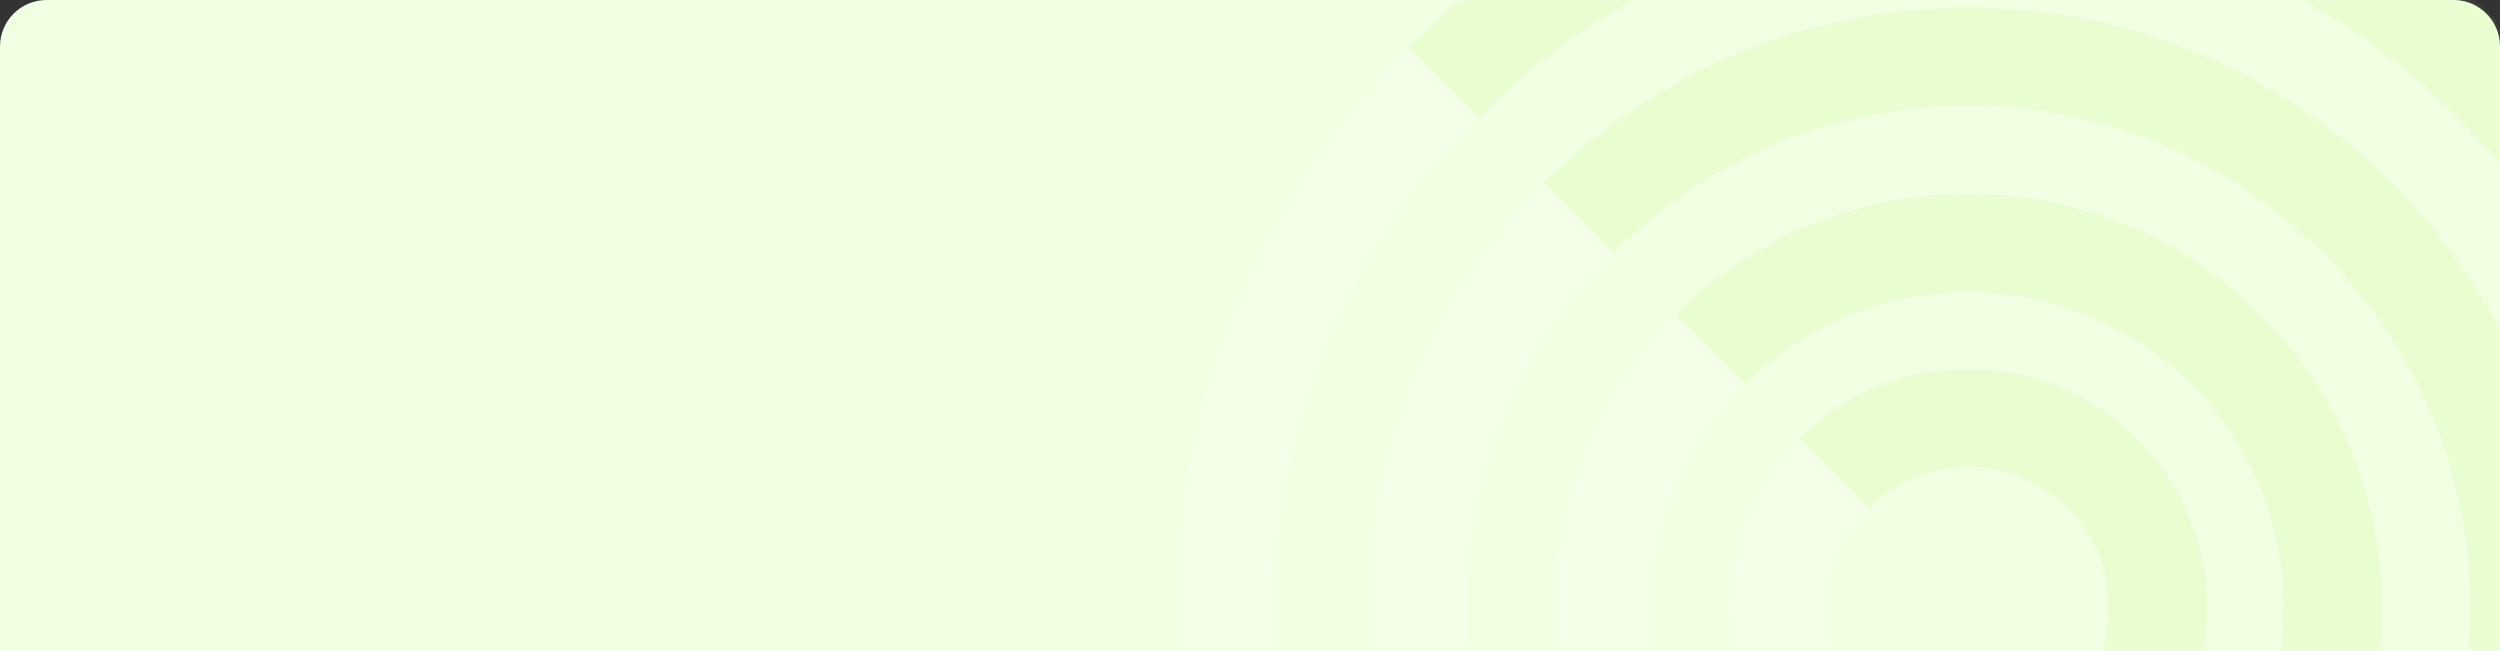 <svg width="430" height="112" viewBox="0 0 430 112" fill="none" xmlns="http://www.w3.org/2000/svg">
<rect x="0" y="0" width="430" height="112" fill="#333333" stroke="none"/>
<path d="M0 8C0 3.582 3.582 0 8 0H422C426.418 0 430 3.582 430 8V112H0V8Z" fill="#F1FFE2"/>
<g opacity="0.4">
<mask id="mask0_3265_43114" style="mask-type:alpha" maskUnits="userSpaceOnUse" x="95" y="0" width="335" height="112">
<path d="M95 8C95 3.582 98.582 0 103 0H422C426.418 0 430 3.582 430 8V112H95V8Z" fill="white"/>
</mask>
<g mask="url(#mask0_3265_43114)">
<g opacity="0.5">
<path opacity="0.8" d="M422.785 188.785C400.272 211.297 370.341 223.694 338.503 223.694C306.665 223.694 276.734 211.297 254.221 188.785C231.708 166.272 219.311 136.341 219.311 104.503C219.311 72.664 231.708 42.733 254.221 20.221L242.298 8.298C216.603 33.993 202.446 68.16 202.446 104.503C202.446 140.845 216.598 175.012 242.298 200.707C267.993 226.402 302.16 240.559 338.503 240.559C374.846 240.559 409.013 226.408 434.708 200.707L422.785 188.785Z" fill="white"/>
<path d="M434.707 8.298C409.012 -17.397 374.845 -31.554 338.503 -31.554C302.16 -31.554 267.993 -17.402 242.298 8.298L254.221 20.221C276.733 -2.292 306.664 -14.689 338.503 -14.689C370.341 -14.689 400.272 -2.292 422.785 20.221C445.297 42.733 457.694 72.664 457.694 104.503C457.694 136.341 445.297 166.272 422.785 188.784L434.707 200.707C460.402 175.012 474.559 140.845 474.559 104.503C474.559 68.16 460.408 33.993 434.707 8.298Z" fill="#C5F986"/>
<path opacity="0.8" d="M338.503 190.866C290.88 190.866 252.14 152.12 252.14 104.503C252.14 80.694 261.824 59.103 277.466 43.461L265.548 31.543C246.855 50.236 235.28 76.042 235.28 104.497C235.28 161.414 281.586 207.72 338.503 207.72C366.964 207.72 392.769 196.145 411.457 177.452L399.54 165.534C383.902 181.171 362.312 190.86 338.498 190.86L338.503 190.866Z" fill="white"/>
<path d="M441.725 104.503C441.725 47.586 395.419 1.28 338.503 1.28C310.042 1.28 284.236 12.855 265.548 31.548L277.466 43.466C293.103 27.828 314.694 18.14 338.508 18.14C386.131 18.14 424.871 56.885 424.871 104.503C424.871 128.311 415.187 149.902 399.545 165.545L411.462 177.462C430.155 158.769 441.731 132.964 441.731 104.508L441.725 104.503Z" fill="#C5F986"/>
<path opacity="0.8" d="M338.503 158.811C308.556 158.811 284.194 134.449 284.194 104.503C284.194 89.529 290.285 75.952 300.121 66.121L288.203 54.203C275.316 67.09 267.334 84.882 267.334 104.503C267.334 143.743 299.262 175.671 338.503 175.671C358.123 175.671 375.915 167.689 388.802 154.802L376.885 142.884C367.048 152.716 353.476 158.811 338.503 158.811Z" fill="white"/>
<path d="M409.671 104.503C409.671 65.262 377.743 33.334 338.503 33.334C318.882 33.334 301.09 41.316 288.203 54.203L300.121 66.121C309.957 56.29 323.529 50.194 338.503 50.194C368.449 50.194 392.811 74.556 392.811 104.503C392.811 119.476 386.721 133.053 376.89 142.884L388.807 154.802C401.694 141.915 409.676 124.123 409.676 104.503H409.671Z" fill="#C5F986"/>
<path opacity="0.8" d="M338.503 128.738C325.142 128.738 314.267 117.864 314.267 104.503C314.267 97.822 316.986 91.763 321.375 87.374L309.457 75.457C302.018 82.896 297.408 93.17 297.408 104.503C297.408 127.163 315.843 145.598 338.503 145.598C349.83 145.598 360.104 140.988 367.549 133.548L355.631 121.631C351.242 126.02 345.183 128.738 338.503 128.738Z" fill="white"/>
<path d="M338.503 63.407C327.175 63.407 316.902 68.017 309.457 75.457L321.375 87.374C325.763 82.986 331.822 80.267 338.503 80.267C351.864 80.267 362.738 91.141 362.738 104.503C362.738 111.183 360.02 117.242 355.631 121.631L367.549 133.548C374.988 126.109 379.598 115.835 379.598 104.503C379.598 81.842 361.163 63.407 338.503 63.407Z" fill="#C5F986"/>
</g>
</g>
</g>
</svg>
